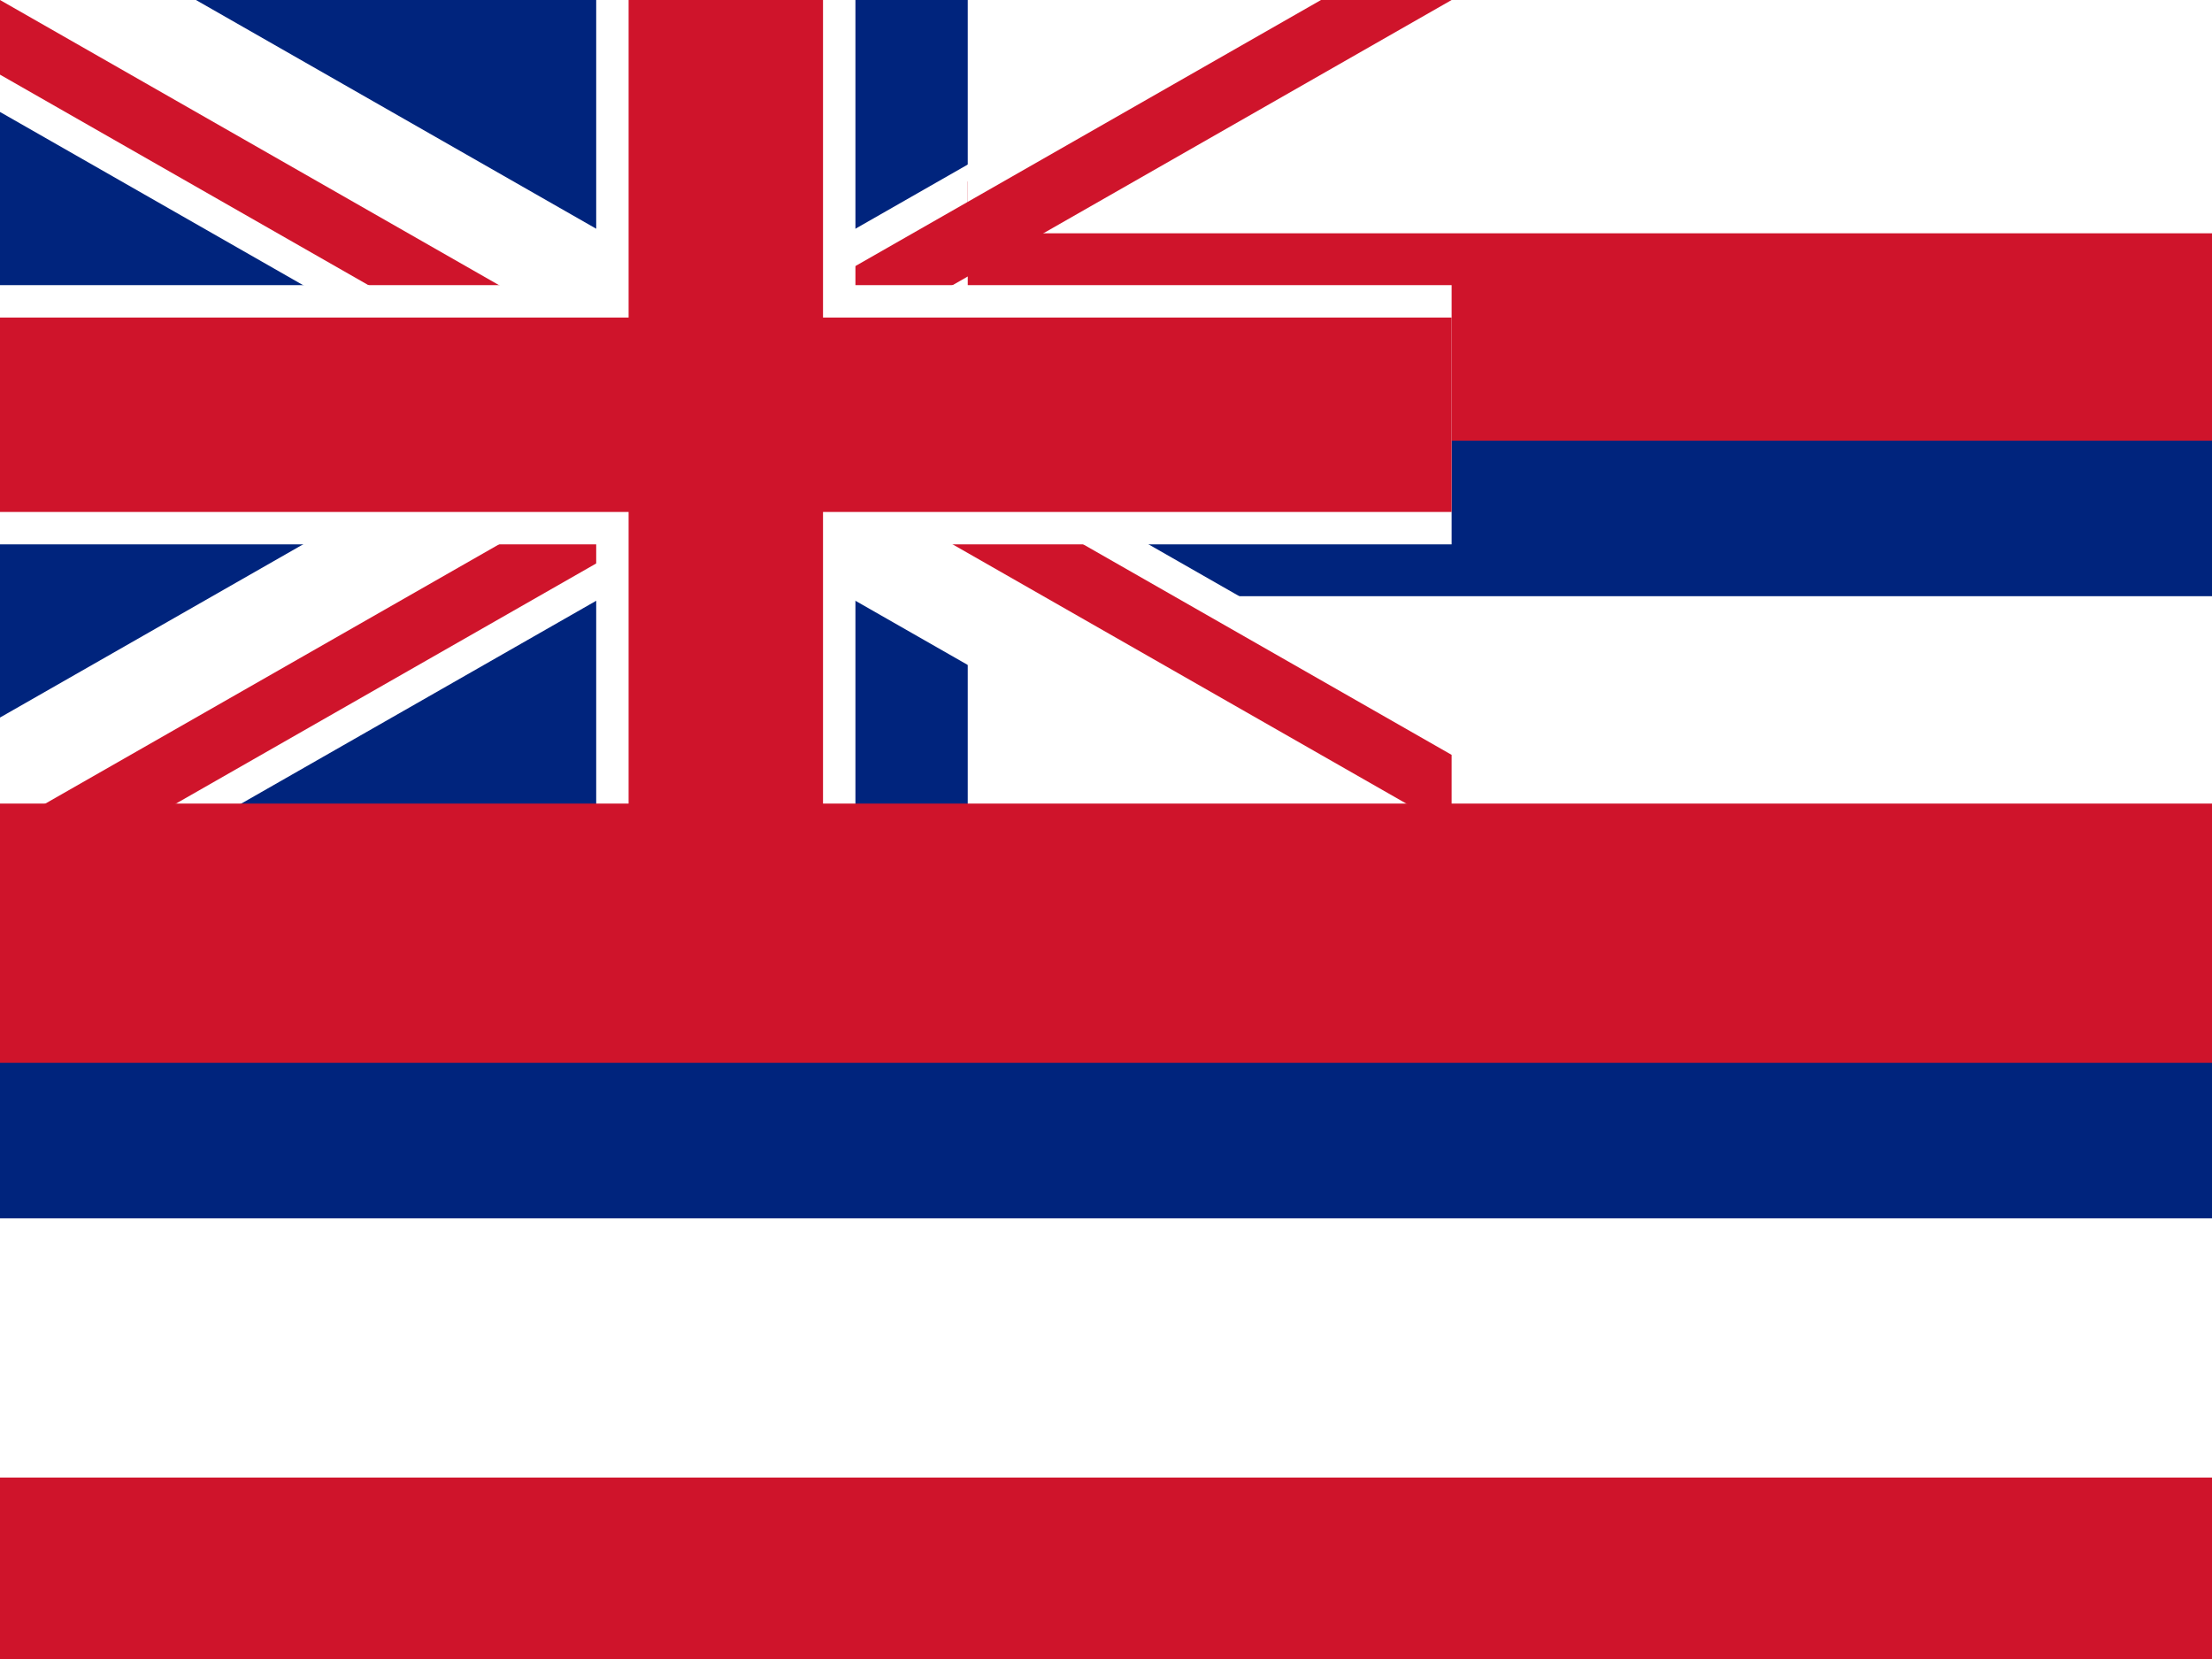 <?xml version="1.0" encoding="utf-8"?>
<!-- Generator: Adobe Illustrator 16.0.3, SVG Export Plug-In . SVG Version: 6.00 Build 0)  -->
<!DOCTYPE svg PUBLIC "-//W3C//DTD SVG 1.1//EN" "http://www.w3.org/Graphics/SVG/1.1/DTD/svg11.dtd">
<svg version="1.1" id="flag-icon-css-ad" xmlns="http://www.w3.org/2000/svg" xmlns:xlink="http://www.w3.org/1999/xlink" x="0px"
	 y="0px" width="640px" height="480px" viewBox="0 0 640 480" enable-background="new 0 0 640 480" xml:space="preserve">
<g>
	<path fill="#00247D" d="M0,0h640v480H0V0z"/>
	<path fill="none" stroke="#FFFFFF" stroke-width="56.25" stroke-miterlimit="10" d="M0,240L420,0 M0,0l420,240"/>
	<path fill="none" stroke="#CF142B" stroke-width="75" stroke-miterlimit="10" d="M280,90h360 M0,450h640"/>
	<path fill="none" stroke="#FFFFFF" stroke-width="75" stroke-miterlimit="10" d="M280,30h360 M280,210h360 M0,390h640"/>
	<g>
		<defs>
			<polygon id="SVGID_1_" points="420,120 0,120 0,0 420,240 			"/>
		</defs>
		<clipPath id="SVGID_2_">
			<use xlink:href="#SVGID_1_"  overflow="visible"/>
		</clipPath>
		<path clip-path="url(#SVGID_2_)" fill="none" stroke="#CF142B" stroke-width="37.5" stroke-miterlimit="10" d="M0,0l420,240"/>
	</g>
	<g>
		<defs>
			<polygon id="SVGID_3_" points="210,240 210,0 420,0 0,240 			"/>
		</defs>
		<clipPath id="SVGID_4_">
			<use xlink:href="#SVGID_3_"  overflow="visible"/>
		</clipPath>
		<path clip-path="url(#SVGID_4_)" fill="none" stroke="#CF142B" stroke-width="37.5" stroke-miterlimit="10" d="M420,0L0,240"/>
	</g>
	<path fill="none" stroke="#FFFFFF" stroke-width="75" stroke-miterlimit="10" d="M210,240V0 M0,120h420"/>
	<path fill="none" stroke="#CF142B" stroke-width="56.25" stroke-miterlimit="10" d="M0,120h420 M210,240V0"/>
	<path fill="none" stroke="#CF142B" stroke-width="75" stroke-miterlimit="10" d="M0,270h640"/>
</g>
</svg>
